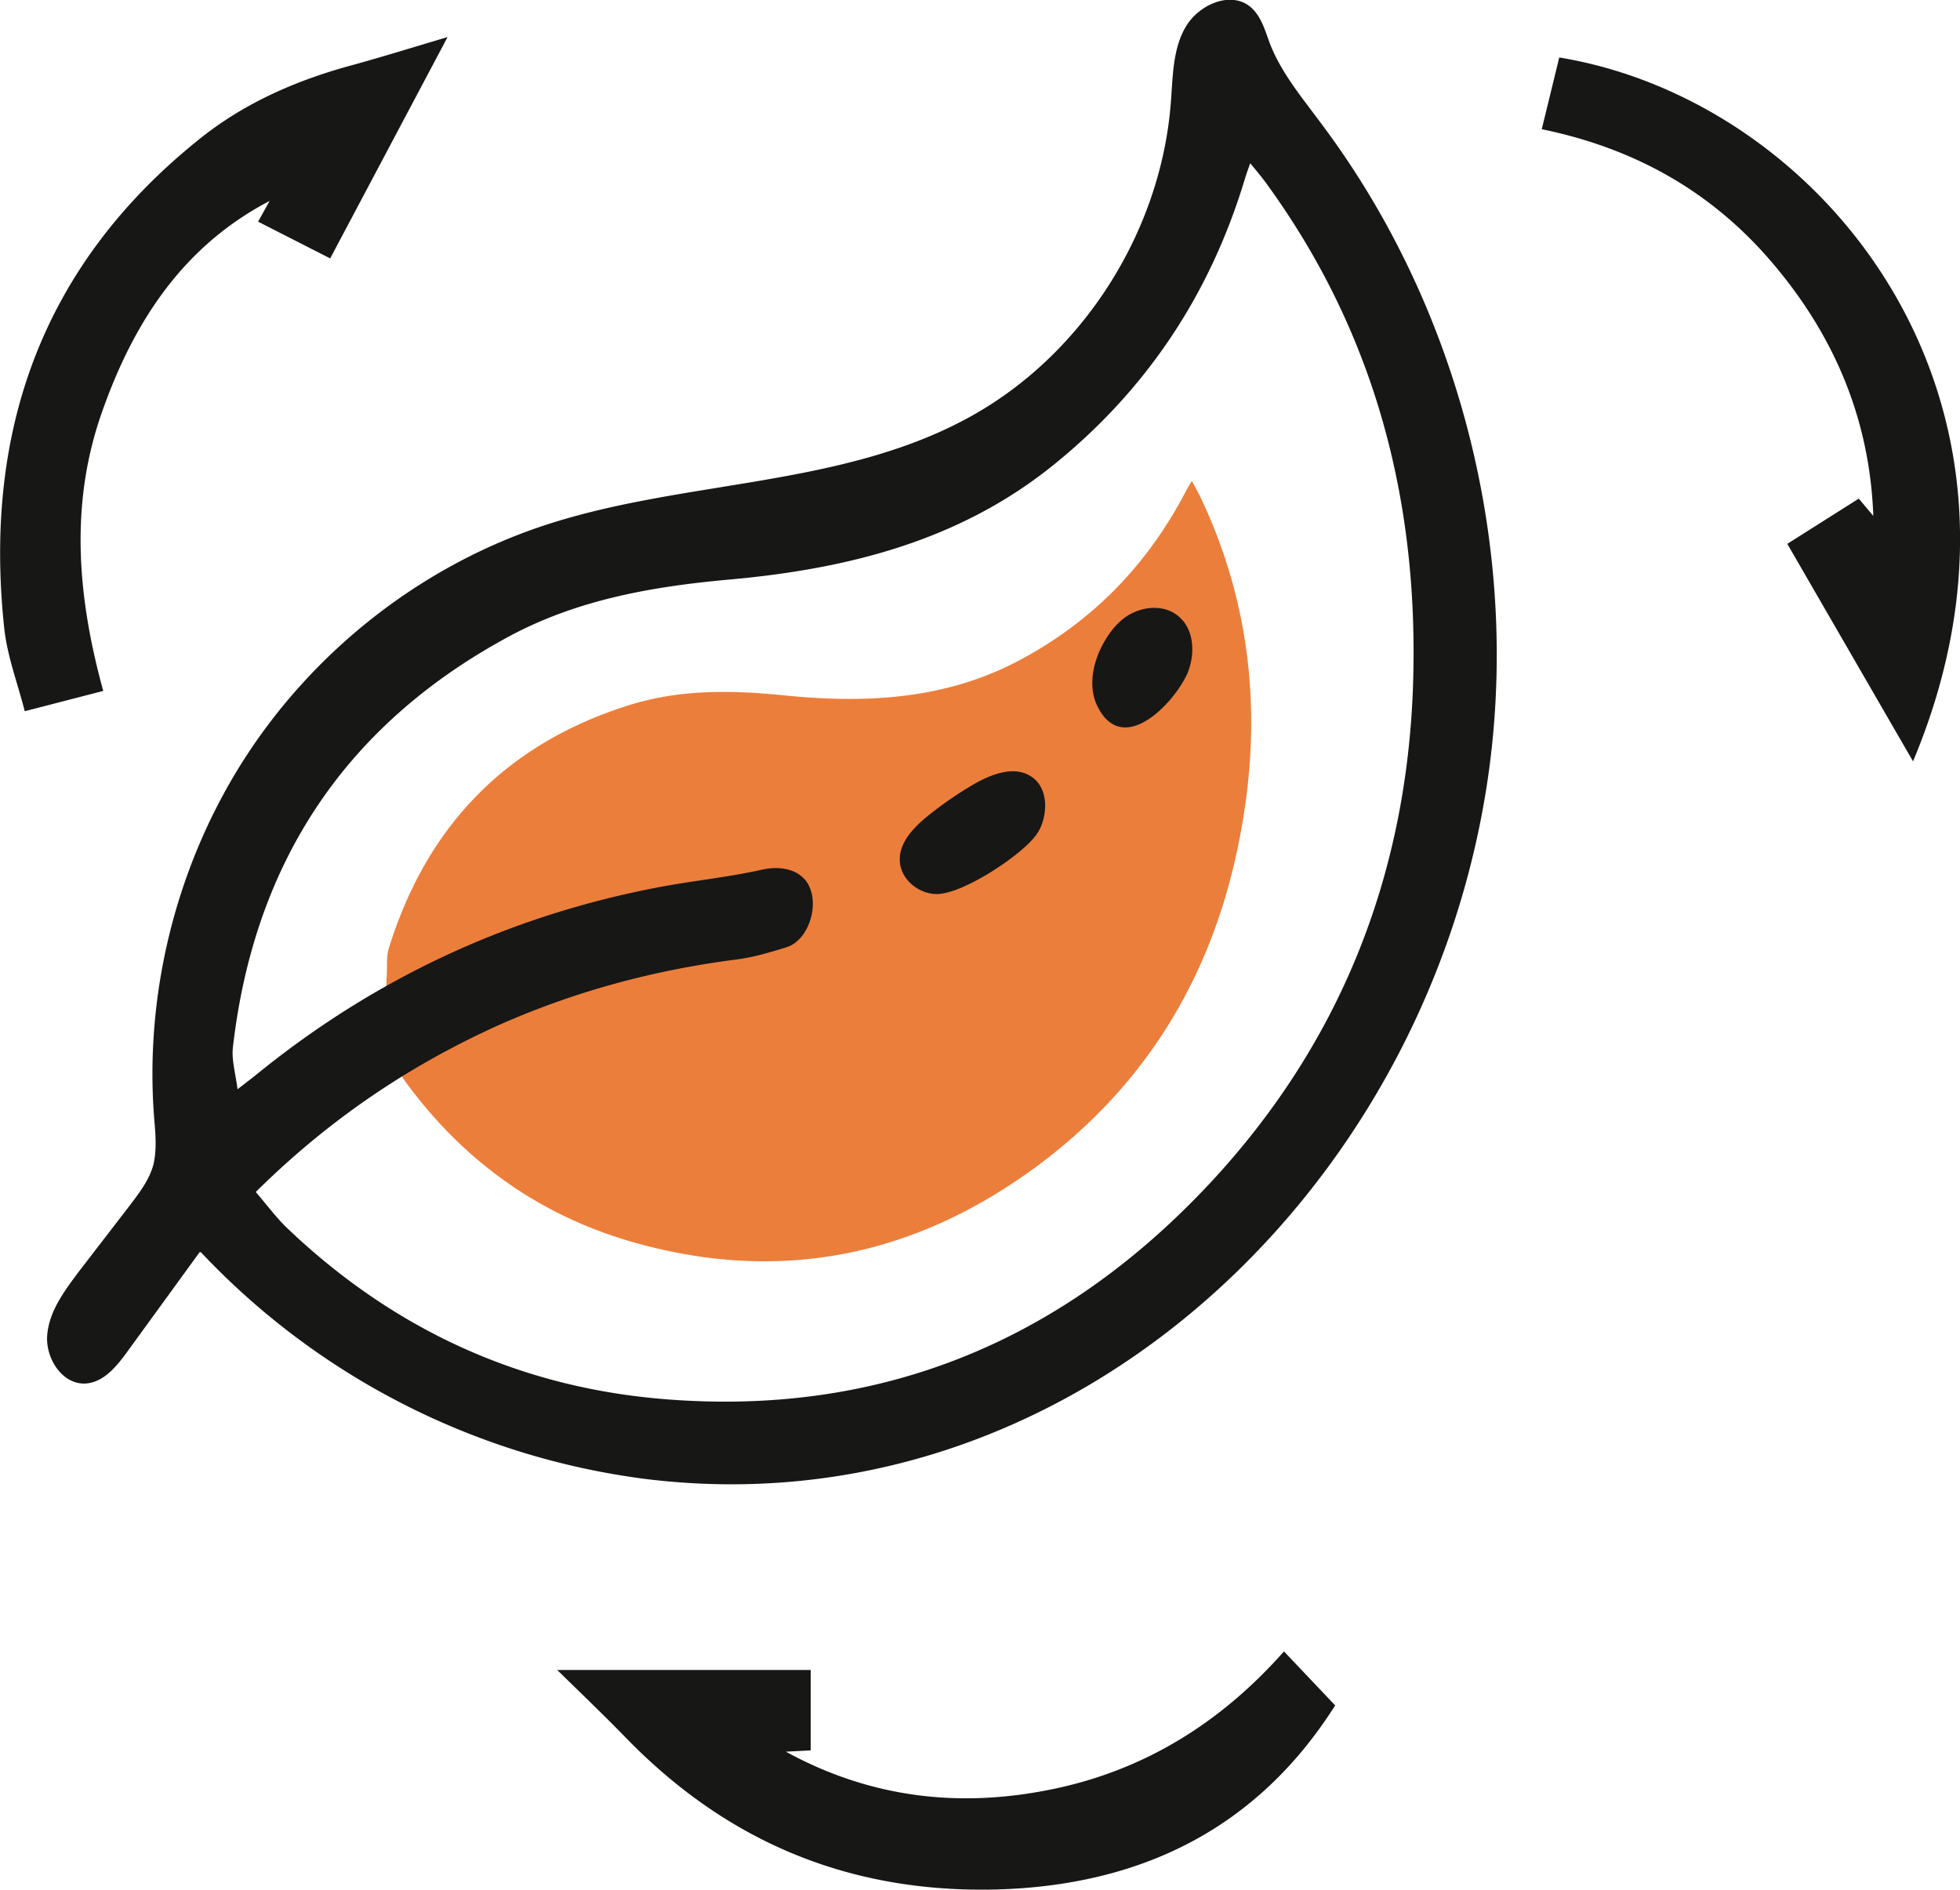 <svg xmlns="http://www.w3.org/2000/svg" width="56" height="54" fill="none" xmlns:v="https://vecta.io/nano"><path d="M11.02 29.98l.5.84c1.683 2.346 3.914 3.94 6.67 4.704 4.133 1.148 7.937.37 11.4-2.173 2.987-2.198 4.865-5.15 5.694-8.766.817-3.568.597-7.05-.988-10.384a9.1 9.1 0 0 0-.244-.457l-.146.247c-1.097 2.124-2.67 3.753-4.78 4.877-2.134 1.136-4.426 1.235-6.742 1-1.488-.148-2.938-.173-4.377.272-3.5 1.087-5.804 3.42-6.9 6.964-.073.235-.037.494-.06.815-.024.47-.024 2.062-.024 2.062z" fill="#ec7e3b"/><path d="M5.703 35.782L3.63 38.634c-.305.42-.67.864-1.183.9-.67.037-1.158-.728-1.097-1.395.06-.68.488-1.247.9-1.8l1.463-1.9c.268-.358.55-.716.67-1.16.1-.42.06-.877.024-1.3-.293-3.655.67-7.408 2.682-10.458s5.06-5.396 8.5-6.52c3.963-1.3 8.425-1.062 12.095-3.074 3.23-1.766 5.475-5.272 5.767-8.976.06-.753.05-1.543.427-2.185S35.183-.28 35.744.213c.293.26.4.654.536 1.025.33.852.927 1.556 1.463 2.284 4 5.322 5.767 12.347 4.73 18.965-1.83 11.705-12.06 21.286-24.08 19.768A21.15 21.15 0 0 1 5.74 35.782h-.037zm1.597-1.73c.34.395.6.753.927 1.062 3.024 2.877 6.62 4.53 10.742 4.865 6.182.506 11.388-1.642 15.63-6.2 3.658-3.94 5.548-8.655 5.767-14.026.207-5.297-1.036-10.186-4.182-14.508-.134-.185-.28-.358-.463-.58-.073.198-.1.284-.134.383-.988 3.32-2.804 6.075-5.5 8.248-2.73 2.2-5.962 2.976-9.327 3.272-2.146.198-4.23.568-6.145 1.58-4.694 2.507-7.352 6.445-7.962 11.792-.037.346.073.716.134 1.185l.463-.358c3.377-2.766 7.206-4.568 11.473-5.396 1.012-.198 2.048-.296 3.048-.52.6-.136 1.183.025 1.378.543.232.605-.098 1.482-.658 1.667-.476.148-.963.296-1.463.358-2.33.3-4.572.9-6.73 1.852-2.585 1.16-4.9 2.716-7 4.8zm15.156 16.003c2.414 1.32 4.95 1.617 7.596 1.074 2.658-.543 4.84-1.914 6.633-3.94l1.463 1.543c-2.23 3.52-5.548 5.15-9.693 5.26-4.133.1-7.62-1.32-10.522-4.284-.622-.642-1.268-1.26-2.012-1.988h7.242v2.297l-.707.037zM9.434 7.384l-2.06-1.05.33-.593C5.203 7.05 3.8 9.236 2.9 11.816c-.914 2.618-.683 5.26.05 7.927l-2.243.58C.5 19.508.204 18.743.12 17.94c-.6-5.643 1.1-10.372 5.56-13.952C6.934 2.976 8.373 2.334 9.922 1.9c.914-.247 1.817-.53 2.865-.84L9.434 7.384zm41.626 8.16l2.048-1.296.415.494c-.1-2.74-1.097-5.1-2.816-7.15-1.744-2.087-3.963-3.346-6.657-3.9l.5-2.05c7.572 1.247 14.436 9.8 10.108 20.113l-3.597-6.223zm-21.2 7.532c-.012.284-.1.593-.28.815-.427.568-2.134 1.704-2.865 1.655-.476-.025-.94-.395-1-.877-.073-.568.4-1.037.83-1.383a10.89 10.89 0 0 1 1.256-.864c.512-.296 1.17-.556 1.658-.235.293.185.415.53.402.9zm3.132-5.705c.244 0 .475.074.658.222.475.37.512 1.1.268 1.667-.402.877-1.865 2.383-2.573.9-.244-.518-.134-1.148.122-1.667.207-.407.5-.8.915-.988.183-.086.402-.136.6-.136z" fill="#171716"/></svg>